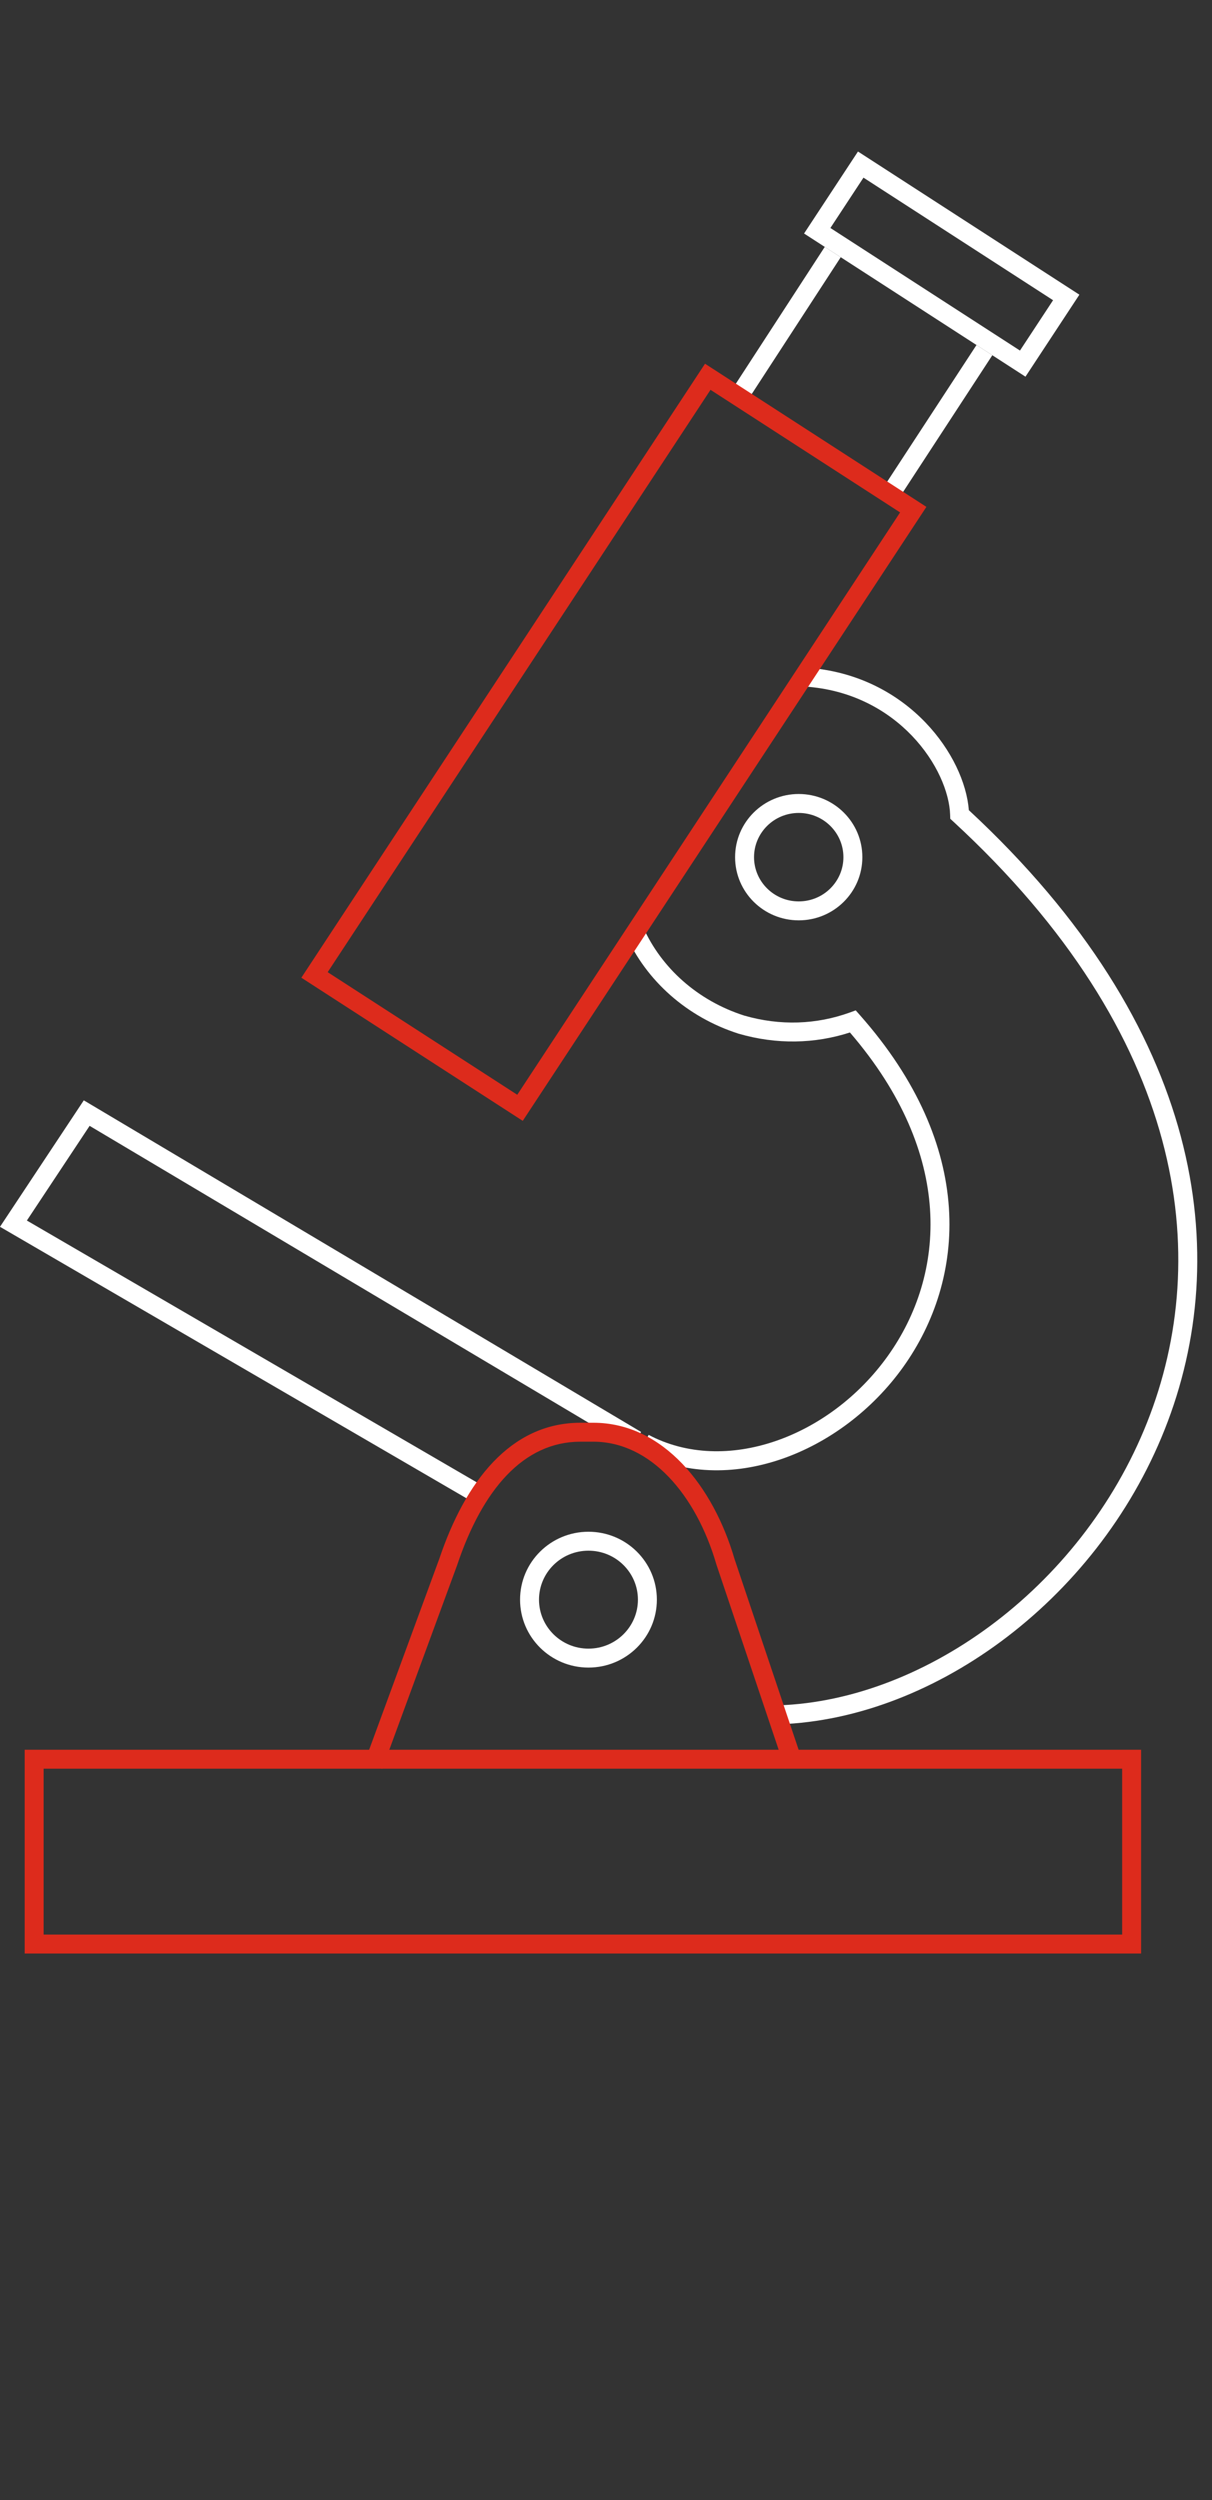 <svg width="64" height="132" viewBox="0 0 64 132" fill="none" xmlns="http://www.w3.org/2000/svg">
<rect x="0" y="0" width="64" height="132" fill="#333333" stroke="none"/>
<path fill-rule="evenodd" clip-rule="evenodd" d="M42.177 42.921C40.87 42.921 39.817 43.971 39.817 45.257C39.817 46.543 40.87 47.592 42.177 47.592C43.484 47.592 44.537 46.543 44.537 45.257C44.537 43.971 43.484 42.921 42.177 42.921ZM38.817 45.257C38.817 43.41 40.325 41.921 42.177 41.921C44.029 41.921 45.537 43.41 45.537 45.257C45.537 47.103 44.029 48.592 42.177 48.592C40.325 48.592 38.817 47.103 38.817 45.257Z" fill="white"/>
<path fill-rule="evenodd" clip-rule="evenodd" d="M38.996 54.574C36.258 53.698 34.126 51.767 33.057 49.381L33.97 48.972C34.918 51.088 36.821 52.826 39.294 53.619C41.21 54.172 43.118 54.091 44.867 53.461L45.186 53.345L45.411 53.599C48.479 57.067 49.89 60.547 50.106 63.757C50.323 66.966 49.342 69.868 47.693 72.175C44.425 76.746 38.408 79.091 33.784 76.642L34.252 75.758C38.291 77.897 43.798 75.904 46.88 71.593C48.406 69.458 49.308 66.782 49.109 63.825C48.915 60.943 47.673 57.756 44.881 54.512C43.021 55.112 41.012 55.157 39.01 54.578L38.996 54.574Z" fill="white"/>
<path fill-rule="evenodd" clip-rule="evenodd" d="M51.16 42.775C51.047 41.331 50.253 39.591 48.878 38.155C47.422 36.635 45.29 35.425 42.545 35.249L42.481 36.247C44.952 36.405 46.856 37.489 48.156 38.846C49.467 40.216 50.135 41.834 50.172 43.02L50.179 43.23L50.334 43.372C62.612 54.681 64.061 66.311 60.574 75.098C57.064 83.945 48.544 89.965 40.742 90.046L40.752 91.046C49.015 90.96 57.865 84.637 61.504 75.467C65.152 66.275 63.559 54.278 51.16 42.775Z" fill="white"/>
<path fill-rule="evenodd" clip-rule="evenodd" d="M4.425 58.095L33.853 75.604L33.342 76.463L4.732 59.442L1.419 64.441L25.185 78.27L24.682 79.135L0 64.772L4.425 58.095Z" fill="white"/>
<path fill-rule="evenodd" clip-rule="evenodd" d="M45.306 8L56.997 15.559L54.15 19.888L42.459 12.329L45.306 8ZM45.596 9.379L43.849 12.037L53.86 18.509L55.608 15.851L45.596 9.379Z" fill="white"/>
<path fill-rule="evenodd" clip-rule="evenodd" d="M44.395 13.581L39.4 21.258L38.562 20.712L43.552 13.035L44.395 13.581Z" fill="white"/>
<path fill-rule="evenodd" clip-rule="evenodd" d="M46.552 25.884L51.564 18.216L52.4 18.756L47.39 26.429L46.552 25.884Z" fill="white"/>
<path fill-rule="evenodd" clip-rule="evenodd" d="M1.303 92.382H60.256V103.14H1.303V92.382ZM2.303 93.382V102.14H59.256V93.382H2.303Z" fill="#DD2B1C"/>
<path fill-rule="evenodd" clip-rule="evenodd" d="M31.074 81.872C29.627 81.872 28.462 83.033 28.462 84.458C28.462 85.882 29.627 87.044 31.074 87.044C32.521 87.044 33.686 85.882 33.686 84.458C33.686 83.033 32.521 81.872 31.074 81.872ZM27.462 84.458C27.462 82.473 29.083 80.872 31.074 80.872C33.065 80.872 34.686 82.473 34.686 84.458C34.686 86.442 33.065 88.044 31.074 88.044C29.083 88.044 27.462 86.442 27.462 84.458Z" fill="white"/>
<path fill-rule="evenodd" clip-rule="evenodd" d="M37.229 19.204L48.919 26.762L27.604 59.179L15.913 51.62L37.229 19.204ZM37.519 20.582L17.303 51.328L27.314 57.801L47.53 27.055L37.519 20.582Z" fill="#DD2B1C"/>
<path fill-rule="evenodd" clip-rule="evenodd" d="M30.654 76.117C27.635 76.117 25.478 78.654 24.146 82.615L24.142 82.628L20.188 93.388L19.25 93.043L23.201 82.29C24.561 78.247 26.945 75.117 30.654 75.117H31.326C35.031 75.117 37.67 78.488 38.785 82.306L42.398 93.056L41.451 93.375L37.831 82.606L37.828 82.596C36.754 78.911 34.348 76.117 31.326 76.117H30.654Z" fill="#DD2B1C"/>
</svg>

